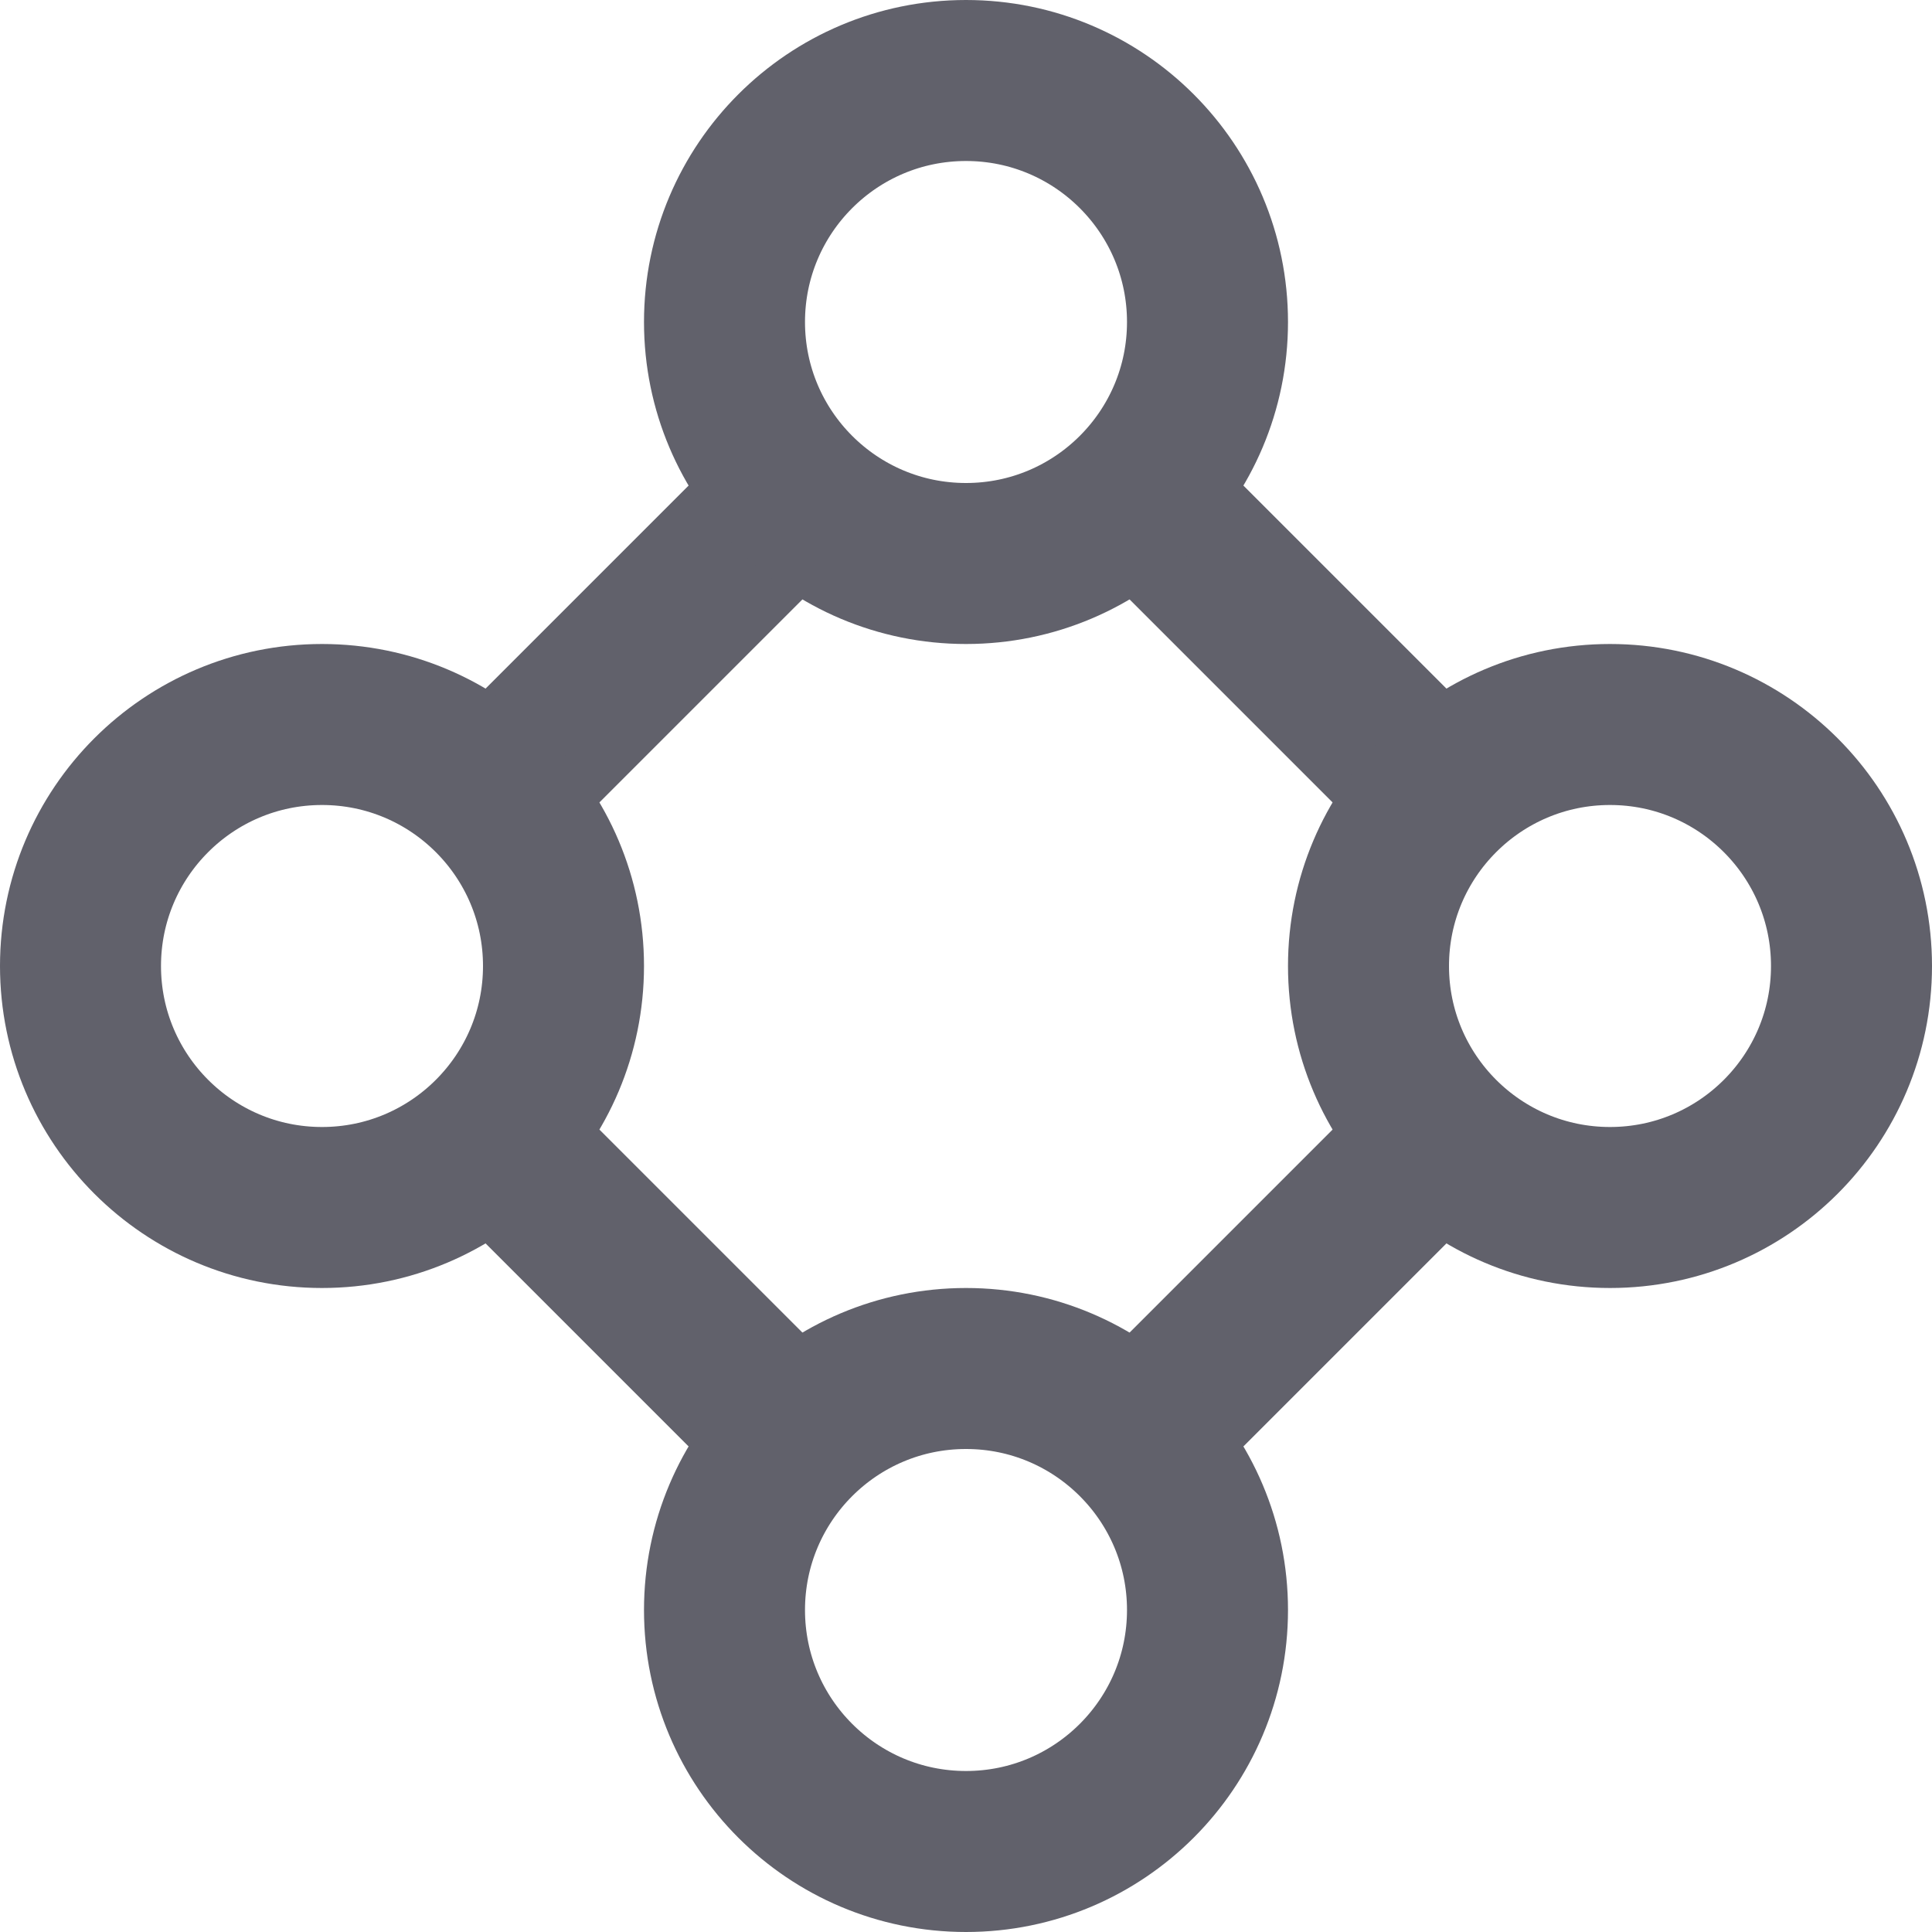 <svg xmlns="http://www.w3.org/2000/svg" height="24" width="24" viewBox="0 0 24 24"><line x1="6.121" y1="9.879" x2="9.879" y2="6.121" fill="none" stroke="#61616b" stroke-width="2" data-cap="butt" data-color="color-2"></line><line x1="14.121" y1="6.121" x2="17.879" y2="9.879" fill="none" stroke="#61616b" stroke-width="2" data-cap="butt" data-color="color-2"></line><line x1="17.879" y1="14.121" x2="14.121" y2="17.879" fill="none" stroke="#61616b" stroke-width="2" data-cap="butt" data-color="color-2"></line><line x1="9.879" y1="17.879" x2="6.121" y2="14.121" fill="none" stroke="#61616b" stroke-width="2" data-cap="butt" data-color="color-2"></line><circle cx="12" cy="4" r="3" fill="none" stroke="#61616b" stroke-width="2"></circle><circle cx="20" cy="12" r="3" fill="none" stroke="#61616b" stroke-width="2"></circle><circle cx="4" cy="12" r="3" fill="none" stroke="#61616b" stroke-width="2"></circle><circle cx="12" cy="20" r="3" fill="none" stroke="#61616b" stroke-width="2"></circle></svg>